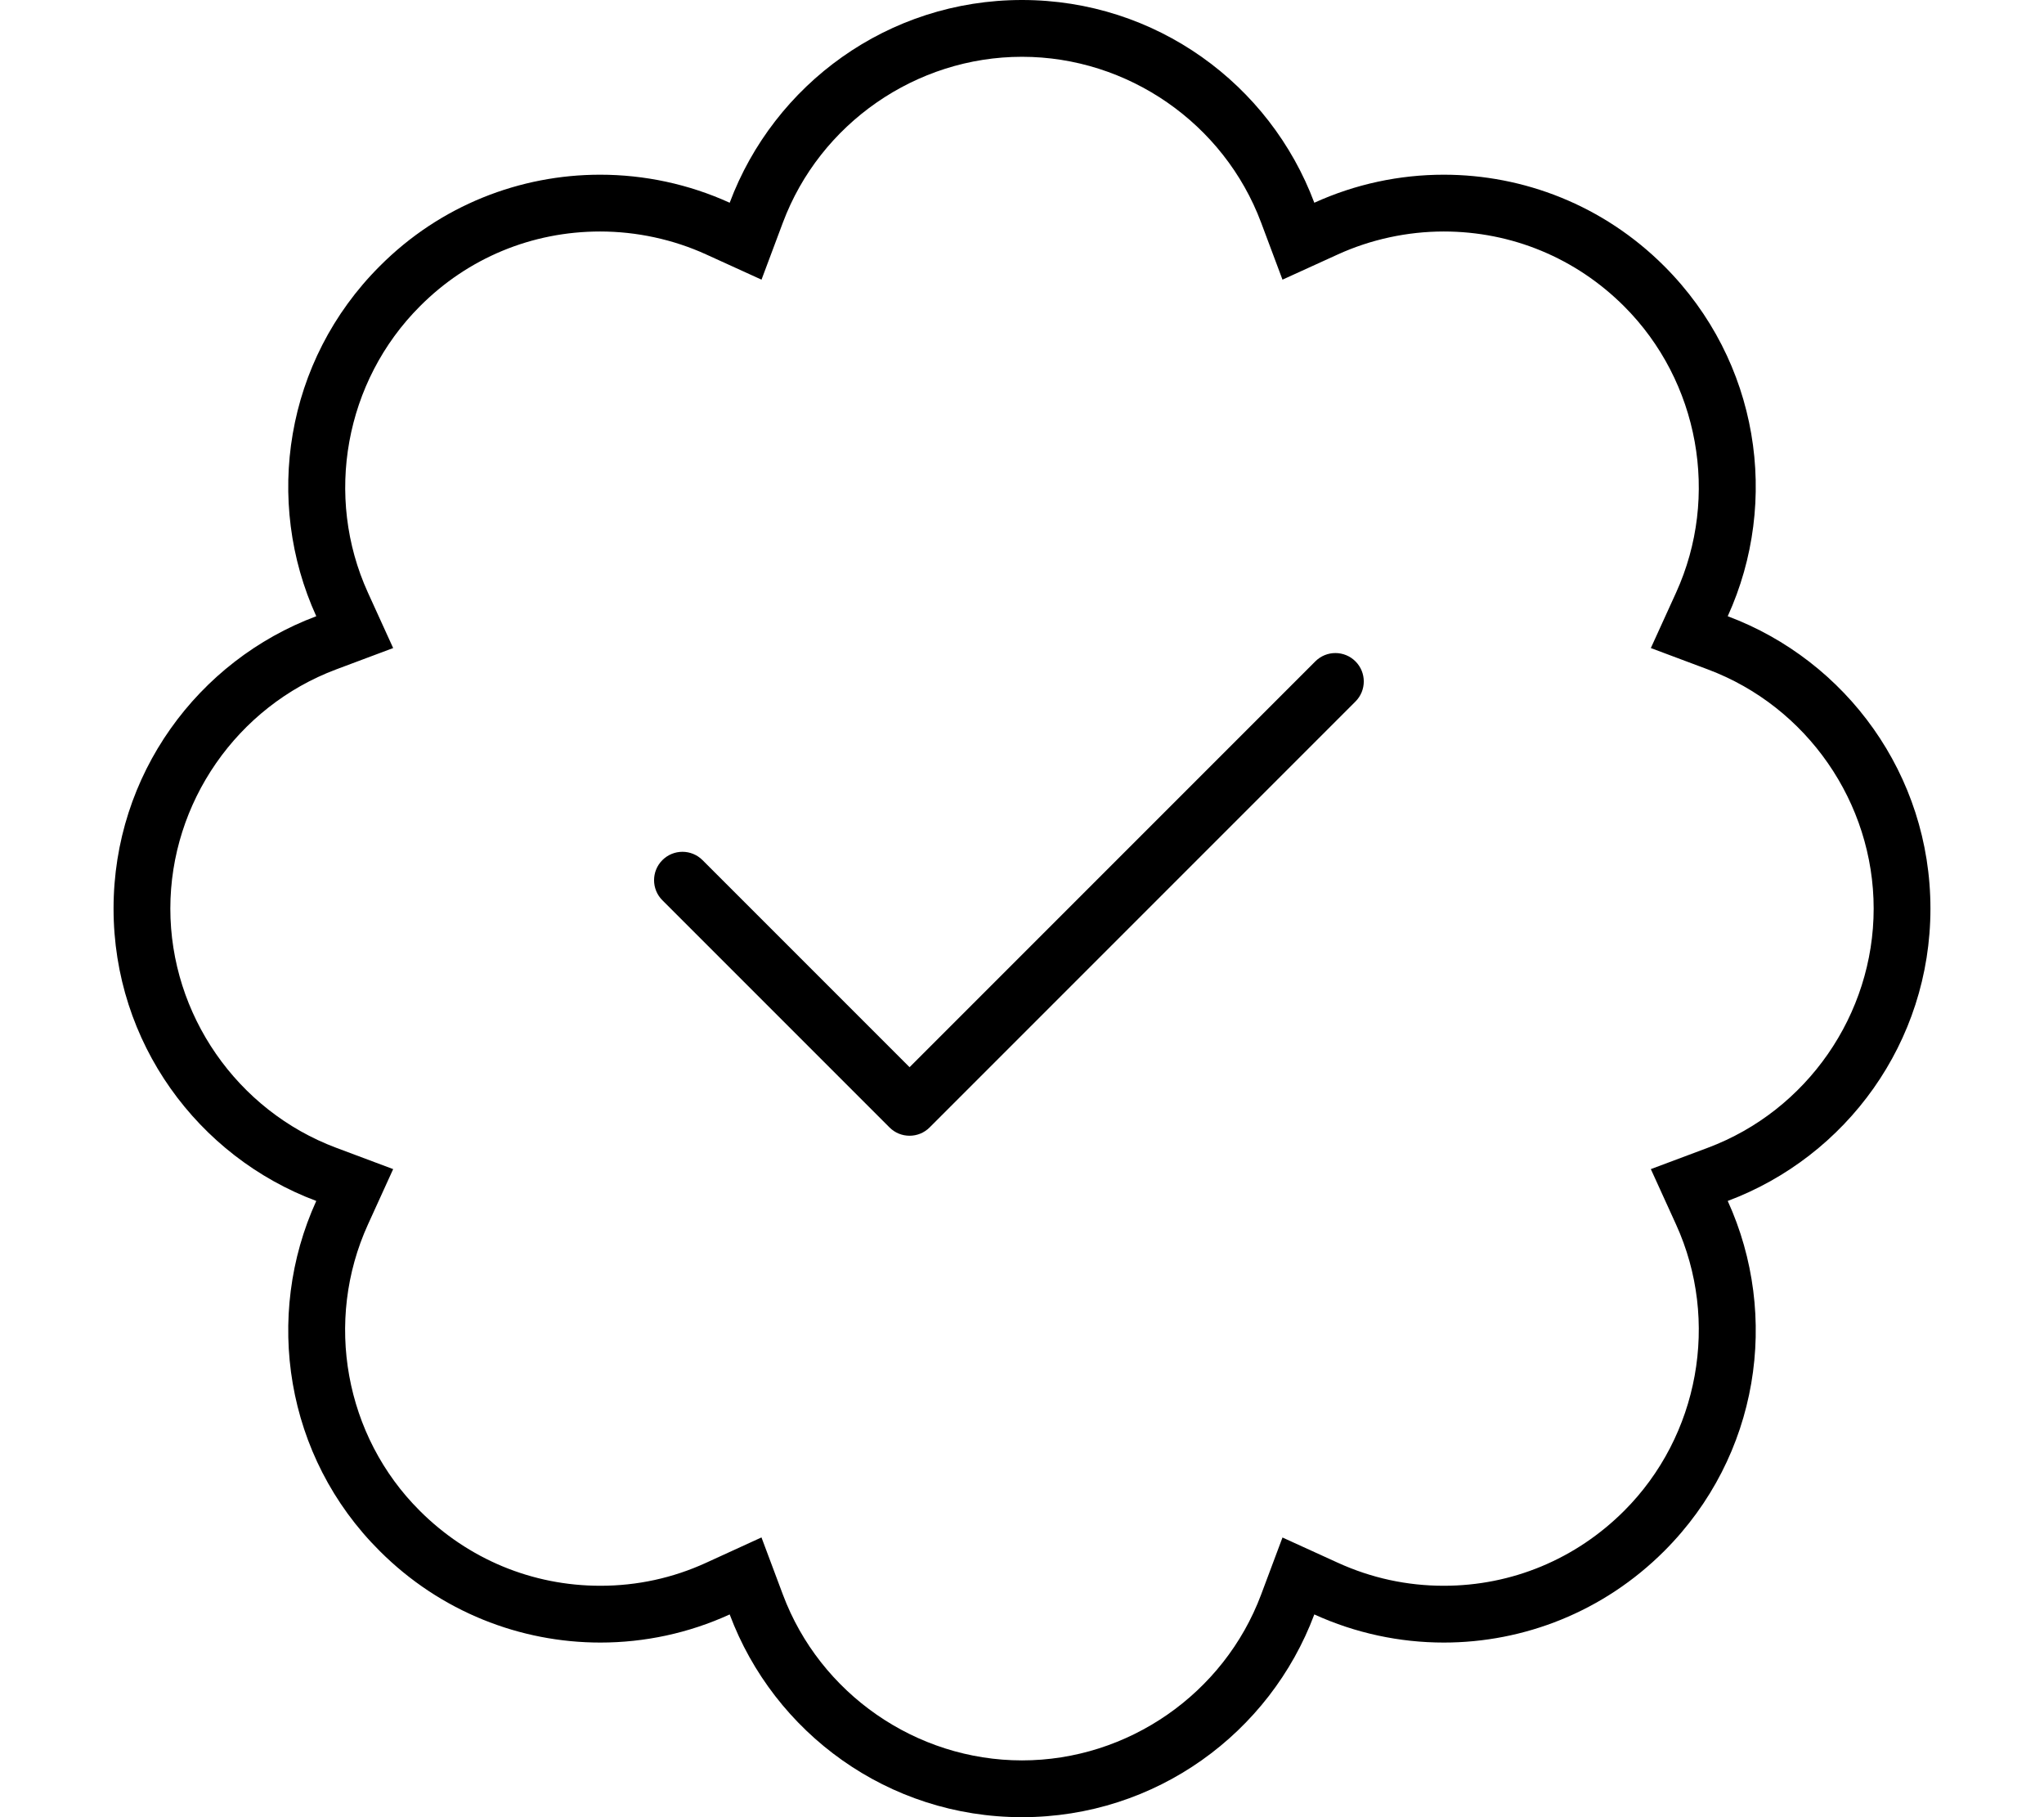<svg xmlns="http://www.w3.org/2000/svg" viewBox="0 0 576 512"><!-- Font Awesome Pro 6.0.0-alpha2 by @fontawesome - https://fontawesome.com License - https://fontawesome.com/license (Commercial License) -->
    <path d="M544 256C544 218.25 520.25 186.125 486.875 173.625C501.625 141.25 495.75 101.75 469 75C451.795 57.795 429.314 49.225 406.848 49.225C394.385 49.225 381.928 51.861 370.375 57.125C357.875 23.75 325.75 0 288 0S218.125 23.75 205.625 57.125C194.074 51.863 181.598 49.227 169.121 49.225C146.627 49.223 124.127 57.793 107 75C80.25 101.75 74.375 141.25 89.125 173.625C55.75 186.125 32 218.25 32 256S55.75 325.875 89.125 338.375C74.375 370.75 80.25 410.375 107 437C124.154 454.154 146.656 462.799 169.184 462.799C181.623 462.799 194.064 460.166 205.625 454.875C218.125 488.25 250.25 512 288 512S357.875 488.25 370.375 454.875C381.979 460.164 394.438 462.799 406.871 462.799C429.396 462.799 451.844 454.156 469 437C495.75 410.25 501.625 370.75 486.875 338.375C520.25 325.875 544 293.75 544 256ZM481.264 323.391L465.207 329.404L472.314 345.008C484.68 372.148 478.801 404.57 457.686 425.686C444.07 439.301 426.023 446.799 406.871 446.799C396.494 446.799 386.447 444.619 377.012 440.316L361.406 433.201L355.391 449.264C344.922 477.217 317.838 496 288 496S231.078 477.217 220.609 449.264L214.584 433.178L198.967 440.326C189.582 444.621 179.561 446.799 169.186 446.799C149.996 446.799 131.93 439.301 118.287 425.66C97.156 404.629 91.289 372.217 103.686 345.008L110.793 329.404L94.736 323.391C66.781 312.922 48 285.838 48 256C48 226.16 66.781 199.078 94.736 188.607L110.793 182.594L103.686 166.99C91.32 139.85 97.199 107.428 118.34 86.287C131.859 72.703 149.895 65.225 169.119 65.225C179.387 65.225 189.717 67.459 198.992 71.686L214.594 78.793L220.609 62.736C231.078 34.781 258.162 16 288 16S344.922 34.781 355.391 62.736L361.406 78.795L377.008 71.686C386.285 67.459 396.604 65.225 406.848 65.225C426.033 65.225 444.088 72.715 457.686 86.313C478.801 107.428 484.68 139.85 472.314 166.99L465.207 182.594L481.264 188.607C509.219 199.078 528 226.16 528 256C528 285.838 509.219 312.922 481.264 323.391ZM370.658 186.344L256.314 300.688L197.971 242.344C194.846 239.219 189.783 239.219 186.658 242.344S183.533 250.531 186.658 253.656L250.658 317.656C252.221 319.219 254.252 320 256.314 320S260.408 319.219 261.971 317.656L381.971 197.656C385.096 194.531 385.096 189.469 381.971 186.344S373.783 183.219 370.658 186.344Z"/>
</svg>